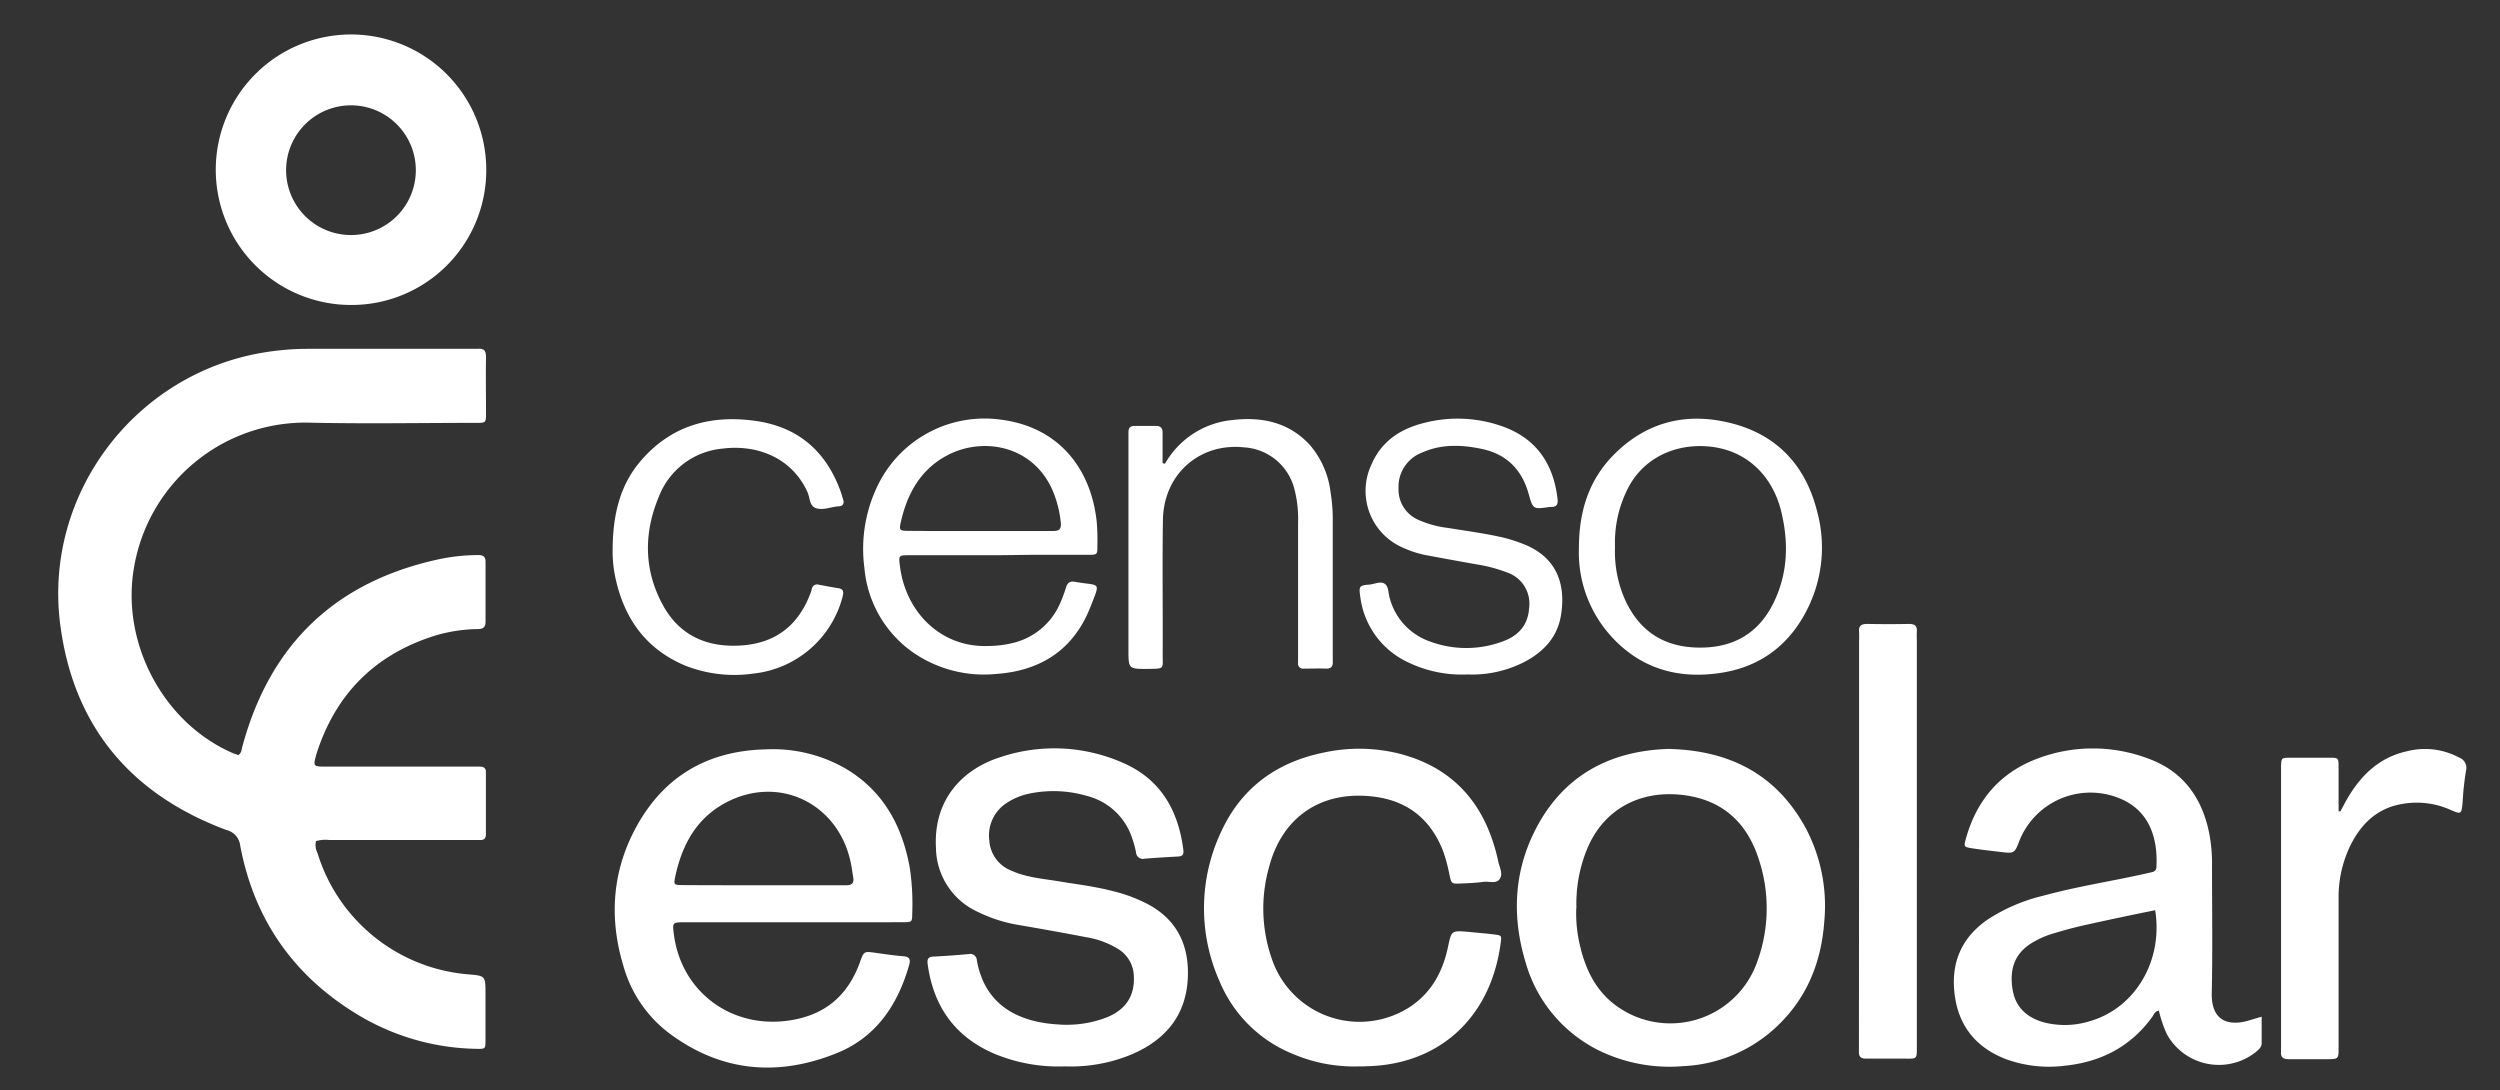 <svg id="Layer_1" data-name="Layer 1" xmlns="http://www.w3.org/2000/svg" viewBox="0 0 493 215"><rect x="0" y="0" width="493" height="215" fill="#333333" stroke="none"/><defs><style>.cls-1{fill:#fff;}</style></defs><title>Artboard 1</title><path class="cls-1" d="M62.32,165.87a3.32,3.32,0,0,0,.28,2.32,34,34,0,0,0,29.72,23.95c3.42.29,3.42.29,3.42,3.85,0,3,0,6.08,0,9.12,0,1.7,0,1.76-1.76,1.72a46.7,46.7,0,0,1-22.44-6.15c-13.22-7.64-21.39-19-24.18-34a3.54,3.54,0,0,0-2.71-3c-18.91-7.05-30.21-20.52-32.78-40.6C8.59,97.51,26.52,73.81,51.8,69.55a53.44,53.44,0,0,1,8.83-.76q16.2,0,32.4,0c.4,0,.8,0,1.2,0,1.28-.14,1.63.47,1.61,1.68-.06,3.68,0,7.36,0,11,0,1.89,0,1.92-2,1.92-11,0-22.08.21-33.11-.05A34.29,34.29,0,0,0,26.4,112.07c-2.51,14.83,5.85,30.52,19.5,36.44.36.15.74.27,1.09.4.68-.44.65-1.13.81-1.71q8.24-30.49,39.14-37a38,38,0,0,1,7.39-.74c1,0,1.43.35,1.42,1.39q0,5.88,0,11.76c0,1-.39,1.41-1.4,1.44a31,31,0,0,0-8.51,1.28q-17.66,5.52-23.37,23.14c0,.07,0,.15-.07.23-.68,2.45-.67,2.48,2,2.48H92.93c.56,0,1.12,0,1.68,0,.75,0,1.21.24,1.21,1.09,0,4.08,0,8.16,0,12.24,0,.81-.34,1.16-1.14,1.14-.56,0-1.12,0-1.68,0q-14,0-28.08,0A6.36,6.36,0,0,0,62.32,165.87Z"/><path class="cls-1" d="M156.24,181.87H134.88c-2.24,0-2.3.09-2,2.3,1.37,11.14,10.94,18.47,22.05,17.16,7.39-.87,12.18-4.71,14.67-11.63.77-2.15.8-2.12,3.07-1.8,1.82.25,3.64.53,5.47.67,1.28.09,1.44.7,1.14,1.74-2.23,7.86-6.54,14.25-14.25,17.36-11.72,4.74-23,3.71-33.3-4.09a25.16,25.16,0,0,1-8.81-13.15c-2.69-8.93-2.27-17.79,1.92-26.15,5.32-10.63,14.09-16.21,26.09-16.5a28.75,28.75,0,0,1,15.87,3.81c7.39,4.41,11.1,11.24,12.6,19.48a47.67,47.67,0,0,1,.49,9.09c0,1.65-.05,1.7-1.79,1.7C170.79,181.88,163.51,181.87,156.24,181.87Zm-5.59-7.3h9.12c2.39,0,4.79,0,7.19,0,1,0,1.47-.42,1.31-1.44-.13-.87-.26-1.74-.42-2.6-2.2-11.76-13.74-17.72-24.27-12.48-6,3-8.94,8.2-10.35,14.49-.44,2-.42,2,1.6,2C140.1,174.58,145.38,174.57,150.65,174.57Z"/><path class="cls-1" d="M446,200.49c0,1.92,0,3.57,0,5.22,0,.82-.59,1.27-1.14,1.74A11.71,11.71,0,0,1,427.34,204a23.27,23.27,0,0,1-1.61-4.72c-.9.18-1,.89-1.39,1.36-4.23,5.8-10.07,8.77-17.07,9.51a24.81,24.81,0,0,1-11.81-1.33c-5.81-2.28-9.22-6.5-10-12.68s1.27-11.16,6.45-14.77a34.78,34.78,0,0,1,11-4.73c6.55-1.8,13.28-2.82,19.91-4.3l1.63-.37a1,1,0,0,0,.8-1c.26-5.05-1-10.5-6.43-13.16a15.09,15.09,0,0,0-20.56,7.91c-1,2.6-1,2.61-3.8,2.28-1.83-.22-3.66-.42-5.47-.7s-1.75-.35-1.29-2c2.13-7.59,6.78-13,14.2-15.75a30.83,30.83,0,0,1,21.62,0c6.95,2.48,10.74,7.73,12.15,14.84a31.65,31.65,0,0,1,.54,6.44c0,8.32.13,16.65-.05,25-.12,5.69,3.49,6.48,7.06,5.48Zm-21-21c-4.93,1-9.69,2-14.43,3.07-1.87.42-3.71.94-5.55,1.49A17.69,17.69,0,0,0,400.6,186c-3.48,2.15-4.33,5.4-3.72,9.13.57,3.53,2.87,5.59,6.25,6.5a16.68,16.68,0,0,0,9.21-.32C421.16,198.64,426.59,189.37,425,179.48Z"/><path class="cls-1" d="M69.27,60.14A26.67,26.67,0,1,1,95.89,33.43,26.57,26.57,0,0,1,69.27,60.14ZM82,33.71A12.79,12.79,0,1,0,69,46.35,12.78,12.78,0,0,0,82,33.71Z"/><path class="cls-1" d="M329,147.69c12.09.27,21.28,5,27.06,15.55a32.76,32.76,0,0,1,3.68,18.56c-.57,7.75-3.26,14.64-8.88,20.17a28.68,28.68,0,0,1-18.9,8.27A31.76,31.76,0,0,1,317.2,208a27.82,27.82,0,0,1-16.31-18.08c-2.69-8.79-2.44-17.6,1.7-25.92C308,153.08,317.29,148.06,329,147.69Zm-18.16,31.39a27.23,27.23,0,0,0,.55,6.58c1.06,5,3,9.45,7.23,12.6A18.14,18.14,0,0,0,346.4,190a30.73,30.73,0,0,0,.39-20.68c-2.33-7.14-7.12-11.56-14.8-12.53-8.68-1.09-16,2.91-19.16,11A28.41,28.41,0,0,0,310.87,179.08Z"/><path class="cls-1" d="M210,210.29a32.94,32.94,0,0,1-13.95-2.51c-7.73-3.33-11.95-9.29-13.1-17.55-.13-.93-.06-1.54,1.11-1.59,2.31-.11,4.63-.29,6.93-.49a1.32,1.32,0,0,1,1.65,1.25c1.6,8.94,8.29,12.16,16,12.62a21.93,21.93,0,0,0,9.65-1.41c3.78-1.54,5.53-4.32,5.3-8.2a6.44,6.44,0,0,0-3-5.21,17.24,17.24,0,0,0-6.48-2.4c-4.39-.85-8.79-1.63-13.2-2.39a28.78,28.78,0,0,1-8.18-2.63,14.07,14.07,0,0,1-8.16-12.61c-.51-9.27,5-15.34,12.47-17.78a33.48,33.48,0,0,1,24.58,1.12c7.34,3.25,10.78,9.41,11.74,17.15.1.82-.17,1.2-1,1.24-2.24.13-4.47.25-6.7.44a1.35,1.35,0,0,1-1.64-1.28,20.25,20.25,0,0,0-.76-2.77,12.63,12.63,0,0,0-8.9-8.33,23.49,23.49,0,0,0-11.39-.46,12.65,12.65,0,0,0-4.41,1.82,7.61,7.61,0,0,0-3.47,7.41,6.84,6.84,0,0,0,4.44,6c2.81,1.27,5.86,1.52,8.85,2,3.7.62,7.44,1.05,11.08,2a29.75,29.75,0,0,1,7.15,2.71c5.57,3.09,7.84,8,7.64,14.15-.26,7.44-4.23,12.34-10.89,15.25A31.19,31.19,0,0,1,210,210.29Z"/><path class="cls-1" d="M268.05,210.29a30.66,30.66,0,0,1-12.87-2.36,26.36,26.36,0,0,1-14.68-14.41,35.36,35.36,0,0,1,.33-29.54c4-8.68,11-13.72,20.29-15.59a32.79,32.79,0,0,1,14.75.21c11.1,2.84,17.25,10.37,19.59,21.3.25,1.13,1,2.48.26,3.47s-2.1.37-3.18.53c-1.5.21-3,.27-4.54.33-1.79.07-1.77,0-2.15-1.65a31.6,31.6,0,0,0-1.31-4.85C281.92,161.11,277,157.58,270,157c-9.8-.85-17.14,4.3-19.69,13.8a30.12,30.12,0,0,0,.7,18.86,18.25,18.25,0,0,0,27.21,8.78c4.15-2.82,6.31-6.91,7.32-11.68.7-3.27.67-3.27,4-3,1.67.17,3.34.3,5,.5s1.59.24,1.38,1.8c-2,14.83-12.28,23.9-26.38,24.2C269,210.3,268.53,210.29,268.05,210.29Z"/><path class="cls-1" d="M366.61,165.9V126.34a15.68,15.68,0,0,0,0-1.68c-.14-1.32.52-1.64,1.7-1.62q4.06.08,8.15,0c1.12,0,1.64.38,1.54,1.53a13.83,13.83,0,0,0,0,1.44v79.84c0,3.31.21,2.89-3,2.91-2.32,0-4.63,0-7,0-1,0-1.49-.37-1.42-1.4,0-.56,0-1.12,0-1.68Z"/><path class="cls-1" d="M196.69,109.49c-5.84,0-11.67,0-17.51,0-1.85,0-2,.08-1.74,1.9,1,9.07,7.91,16.34,17.42,16a20.93,20.93,0,0,0,5.21-.68,13.56,13.56,0,0,0,8.87-7.48,28.29,28.29,0,0,0,1.27-3.36c.28-.92.77-1.32,1.74-1.14,5.05.91,5.13-.29,3.09,4.94-3.26,8.36-9.7,12.61-18.57,13.23a24.59,24.59,0,0,1-16.58-4.35A22.76,22.76,0,0,1,170.46,112a28.59,28.59,0,0,1,3-17,23.4,23.4,0,0,1,24-12.23c11.44,1.49,17.7,9.74,18.81,20.1a42.57,42.57,0,0,1,.13,4.79c0,1.7,0,1.74-1.74,1.75-3.76,0-7.51,0-11.27,0Zm-3.37-4.78c4.8,0,9.6,0,14.4,0,1.15,0,1.57-.38,1.48-1.54a21.94,21.94,0,0,0-1.12-5.14C204.77,88.3,194.75,86,187.4,89.49c-5.46,2.62-8.28,7.31-9.65,13-.51,2.14-.48,2.19,1.65,2.2C184,104.73,188.68,104.71,193.32,104.71Z"/><path class="cls-1" d="M461.53,160c.4-.74.78-1.48,1.19-2.21,2.71-4.78,6.39-8.42,11.93-9.64a14.24,14.24,0,0,1,10.25,1.22,2.19,2.19,0,0,1,1.39,2.66,56.08,56.08,0,0,0-.65,6c-.23,2.58-.24,2.63-2.52,1.62a16.33,16.33,0,0,0-9.64-1.07c-4.67.85-7.81,3.83-9.91,8a23.27,23.27,0,0,0-2.4,10.66q0,13.78,0,27.59c0,.56,0,1.12,0,1.68,0,2.34,0,2.35-2.35,2.36s-5,0-7.44,0c-1.1,0-1.67-.32-1.56-1.5,0-.48,0-1,0-1.44v-53.5c0-.4,0-.8,0-1.2.06-1.75.06-1.79,1.71-1.81q4,0,7.92,0c1.67,0,1.7.06,1.72,1.79,0,2.92,0,5.84,0,8.76Z"/><path class="cls-1" d="M311.36,108.12c0-7.36,2-13.51,6.85-18.41,6.65-6.75,14.86-8.57,23.84-6.08,8.75,2.43,14.11,8.51,16.29,17.23a27.11,27.11,0,0,1-1.77,18.94c-3.46,7.11-9.08,11.54-16.85,12.83-8.9,1.47-16.69-.84-22.65-7.9A24.6,24.6,0,0,1,311.36,108.12Zm7.12-.27a23.47,23.47,0,0,0,1.9,10.24c2.67,6,7.22,9.26,13.75,9.59,6.93.34,12.36-2.28,15.54-8.65,2.91-5.84,3.1-12,1.57-18.24-1.48-6.06-6-11.92-14.15-12.73-6.56-.64-12.8,2.12-15.94,8A23.5,23.5,0,0,0,318.48,107.85Z"/><path class="cls-1" d="M289.37,133a24.32,24.32,0,0,1-12.47-2.78,16.45,16.45,0,0,1-8.65-12.54c-.32-2.06-.18-2.25,1.81-2.4,1-.09,2.18-.72,3-.16s.68,1.86,1,2.84a12.42,12.42,0,0,0,7.81,8.5,20.6,20.6,0,0,0,14.55,0c3-1.11,4.92-3.19,5.12-6.56a6.48,6.48,0,0,0-4.32-7,29.13,29.13,0,0,0-6-1.6q-5.07-.9-10.14-1.85a19.38,19.38,0,0,1-4.1-1.31,12.2,12.2,0,0,1-6.53-16.53c2-4.67,5.82-7.11,10.54-8.25a26.32,26.32,0,0,1,15.34.74c6.65,2.38,10,7.37,10.81,14.23.14,1.15-.15,1.67-1.31,1.64a2,2,0,0,0-.24,0c-3.28.49-3.28.49-4.16-2.64-1.33-4.73-4.34-7.76-9.16-8.79-4-.85-8-1-11.77.68a7.21,7.21,0,0,0-4.71,7.12,6.49,6.49,0,0,0,3.83,6.14,20.36,20.36,0,0,0,6,1.64c3.63.6,7.27,1.06,10.86,1.9a29.52,29.52,0,0,1,3.87,1.24c6.65,2.57,8.48,7.94,7.47,14.09-.68,4.16-3.23,7-6.86,9A22.56,22.56,0,0,1,289.37,133Z"/><path class="cls-1" d="M229.73,91.45a17.17,17.17,0,0,1,13.19-8.61c5.78-.69,11.16.34,15.36,4.88a17.46,17.46,0,0,1,4.1,9.3,33.21,33.21,0,0,1,.44,5.73q0,13.31,0,26.62c0,.32,0,.64,0,1,.08,1-.27,1.51-1.34,1.48-1.44-.05-2.88,0-4.32,0a1,1,0,0,1-1.18-1.16c0-.63,0-1.27,0-1.91q0-12.84,0-25.67a23.32,23.32,0,0,0-.72-6.65,10.91,10.91,0,0,0-9.8-8.23c-8.86-1-16,5.26-16.13,14.3-.14,8.79,0,17.59-.05,26.38,0,3.12.47,2.94-3,3-3.75,0-3.75,0-3.75-3.85V87.17c0-.64,0-1.28,0-1.91,0-.92.38-1.29,1.28-1.27,1.36,0,2.72,0,4.08,0,1.06,0,1.39.45,1.37,1.45,0,2,0,3.94,0,5.9Z"/><path class="cls-1" d="M120.81,108.68c0-7.11,1.43-13,5.55-17.8,6-7,13.81-9.13,22.68-7.87,8.51,1.21,14,6.14,16.82,14.15.13.38.21.77.35,1.15.36,1,.07,1.54-1,1.55a2.63,2.63,0,0,0-.48.06c-1.26.21-2.61.68-3.79.3-1.34-.43-1.21-2.08-1.71-3.19-3.1-6.82-10-9.41-16.69-8.57a14.89,14.89,0,0,0-12.6,9.45c-3,7.16-3,14.4.72,21.3,3.35,6.25,9,8.61,15.87,8.05,6.45-.53,10.81-3.93,13.16-9.93a7.66,7.66,0,0,0,.39-1.14,1.06,1.06,0,0,1,1.41-.88c1.26.23,2.51.48,3.78.67,1.09.18,1.14.71.89,1.69a20.41,20.41,0,0,1-17.6,15.16,26.45,26.45,0,0,1-13.43-1.57c-7.71-3.24-12-9.21-13.75-17.23A24.73,24.73,0,0,1,120.81,108.68Z"/></svg>